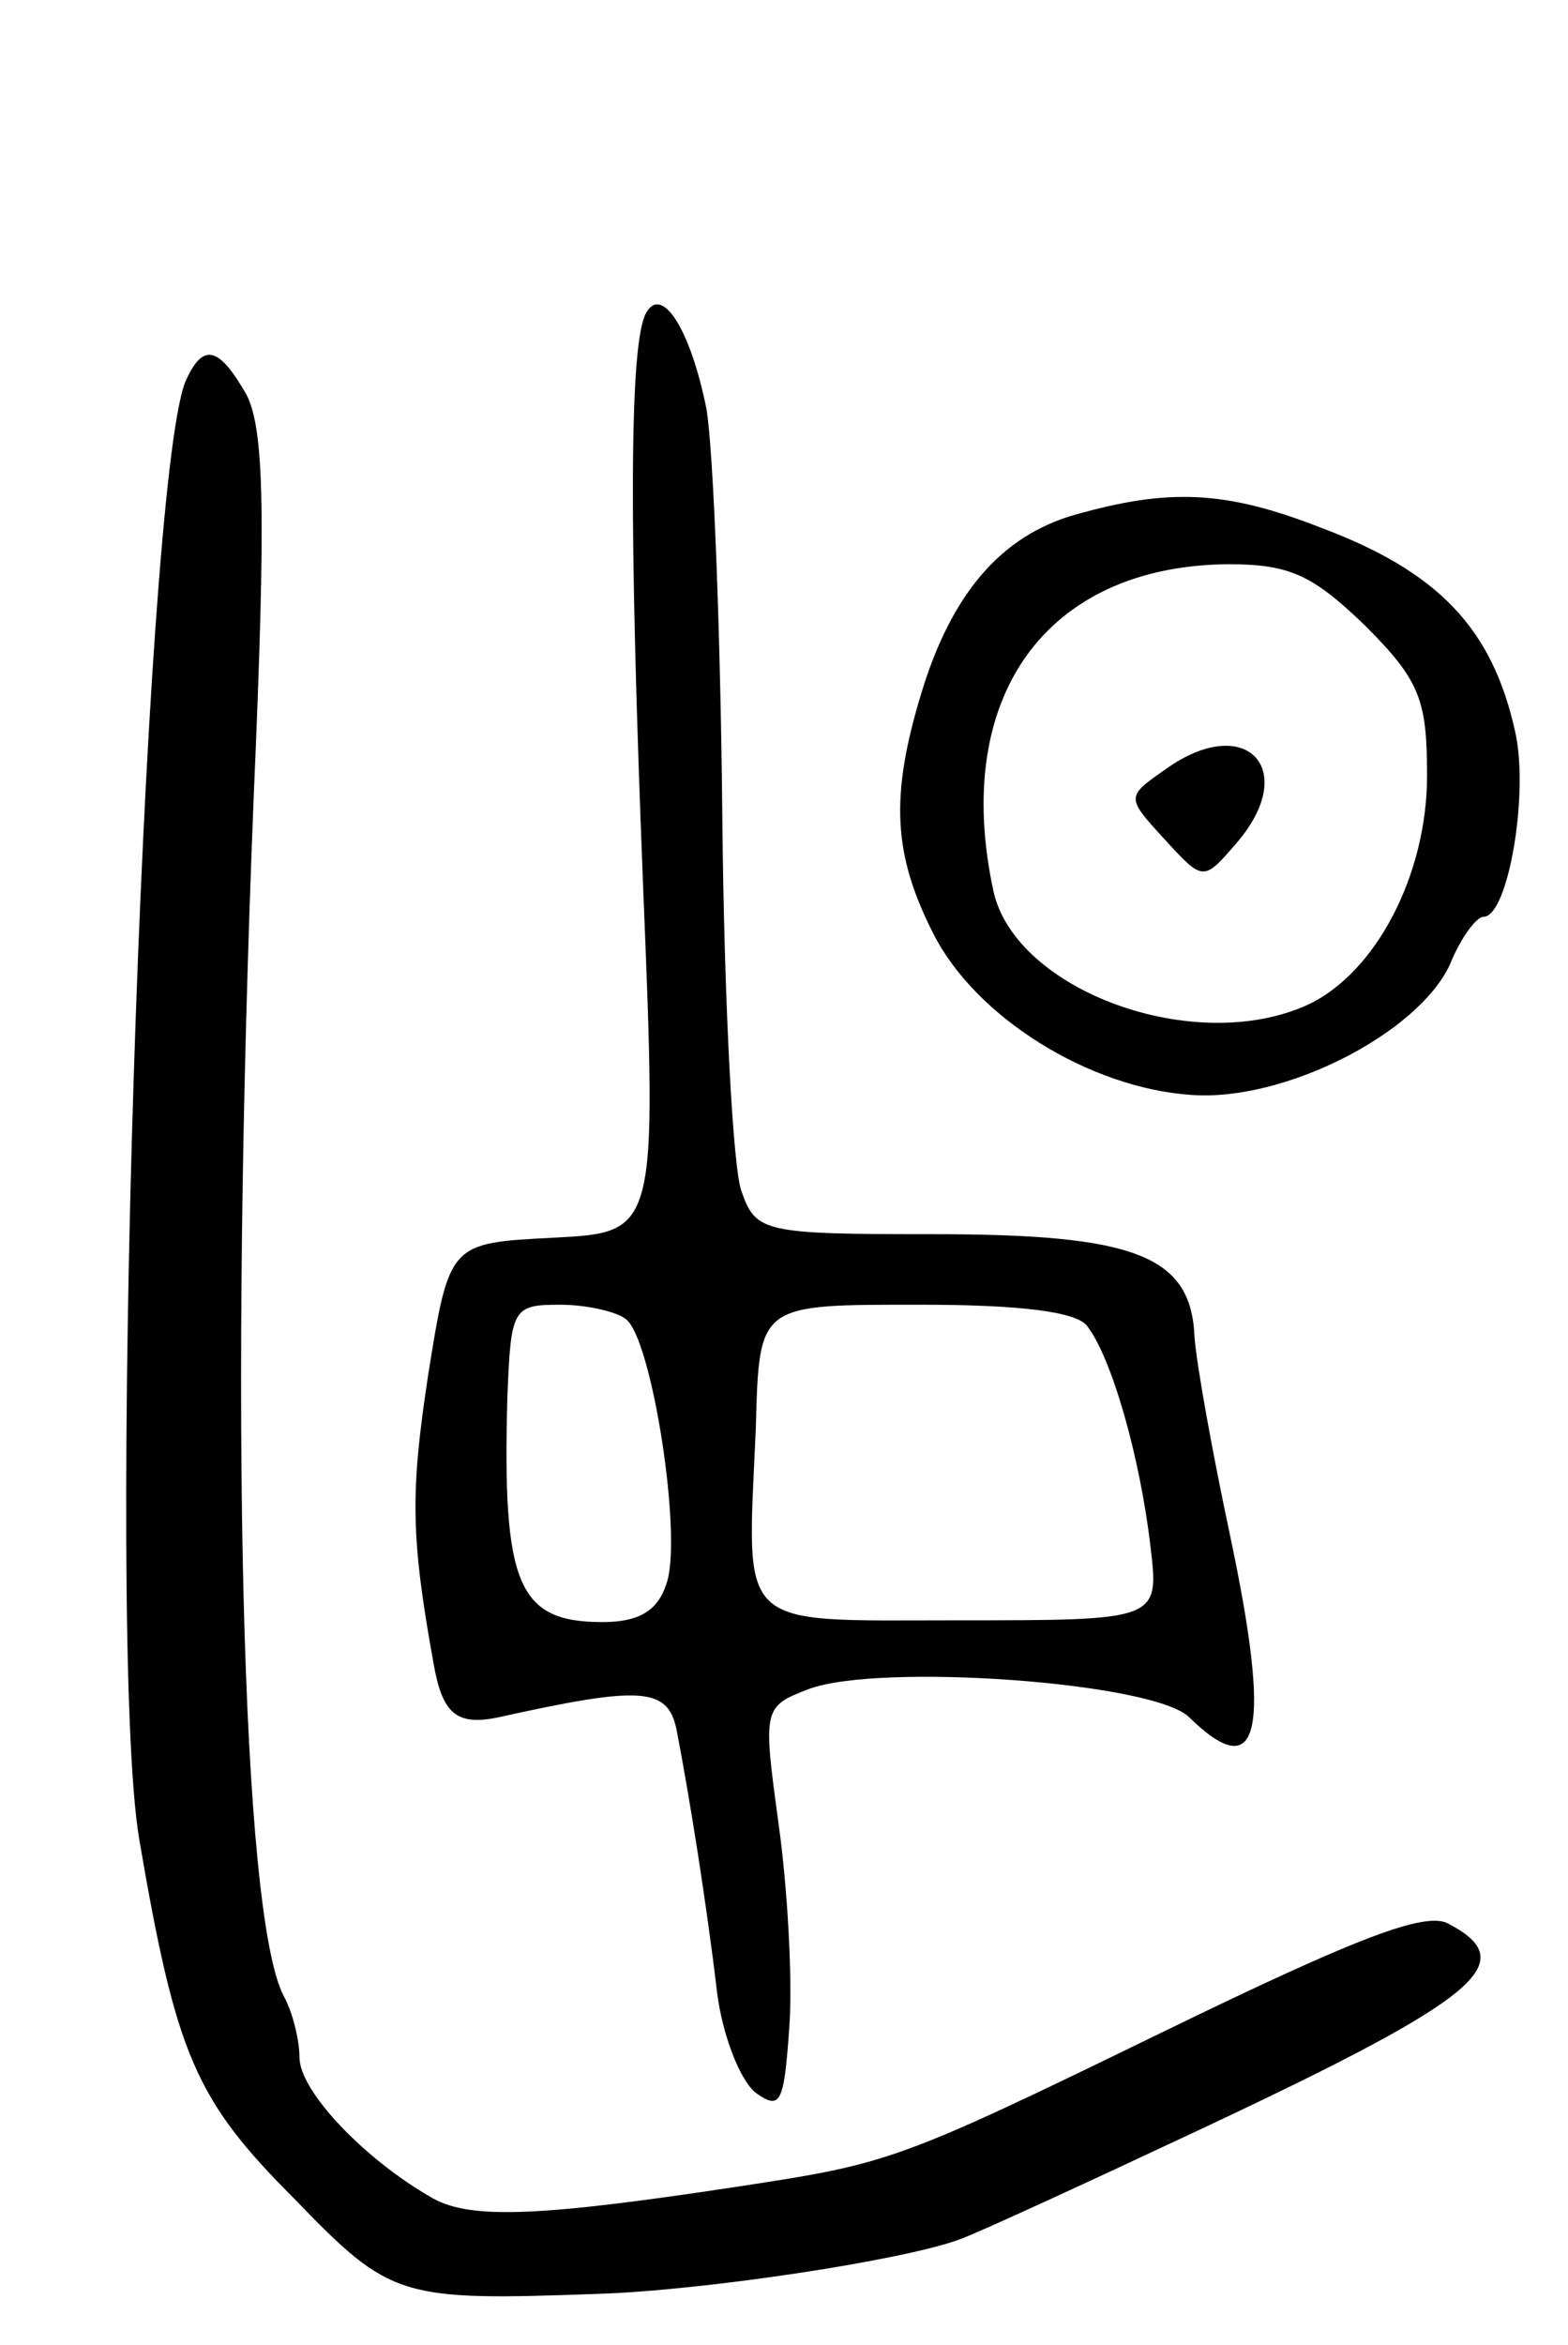 <svg version="1.0" xmlns="http://www.w3.org/2000/svg"
 width="89pt" height="133pt" viewBox="0 0 89 133"
 preserveAspectRatio="xMidYMid meet">
<g transform="translate(0,133) scale(0.1,-0.1)"
fill="#000000" stroke="none">
<path d="M367 1153 c-10 -16 -10 -123 -2 -325 8 -197 8 -197 -51 -200 -59 -3
-59 -3 -71 -78 -10 -66 -10 -91 3 -163 5 -29 13 -36 37 -31 81 18 96 17 101
-7 7 -36 17 -98 23 -149 3 -24 13 -50 22 -57 14 -10 16 -6 19 37 2 27 -1 79
-6 115 -9 66 -9 67 17 77 40 15 196 4 216 -16 40 -39 47 -9 23 104 -10 47 -19
97 -20 112 -2 46 -34 58 -148 58 -96 0 -101 1 -109 24 -5 12 -10 108 -11 212
-1 104 -5 208 -9 232 -9 45 -25 70 -34 55z m-12 -571 c15 -10 33 -126 23 -151
-5 -15 -16 -21 -36 -21 -48 0 -57 21 -54 128 2 50 3 52 30 52 15 0 32 -4 37
-8z m262 -4 c14 -18 30 -74 36 -125 5 -42 5 -42 -109 -42 -128 0 -120 -7 -115
109 2 71 1 70 94 70 56 0 88 -4 94 -12z"/>
<path d="M105 1113 c-24 -64 -45 -713 -26 -826 21 -123 32 -148 88 -204 55
-57 60 -58 173 -54 60 2 173 19 205 31 11 4 74 33 140 64 155 73 179 93 137
115 -13 7 -52 -8 -161 -61 -152 -74 -156 -75 -241 -88 -112 -17 -152 -19 -174
-7 -39 22 -76 61 -76 80 0 10 -4 26 -9 35 -24 46 -31 332 -17 680 7 161 6 208
-4 228 -16 28 -25 30 -35 7z"/>
<path d="M610 1038 c-42 -12 -70 -45 -87 -101 -18 -59 -16 -92 7 -137 24 -47
88 -87 146 -91 53 -4 129 35 147 74 6 15 15 27 19 27 14 0 26 70 18 105 -13
59 -44 91 -111 116 -54 21 -86 22 -139 7z m165 -63 c31 -31 35 -42 35 -85 0
-56 -29 -112 -68 -130 -64 -29 -165 8 -178 64 -24 110 29 185 133 186 35 0 48
-6 78 -35z"/>
<path d="M662 894 c-23 -16 -23 -16 -1 -40 22 -24 22 -24 41 -2 36 42 5 74
-40 42z"/>
</g>
</svg>
